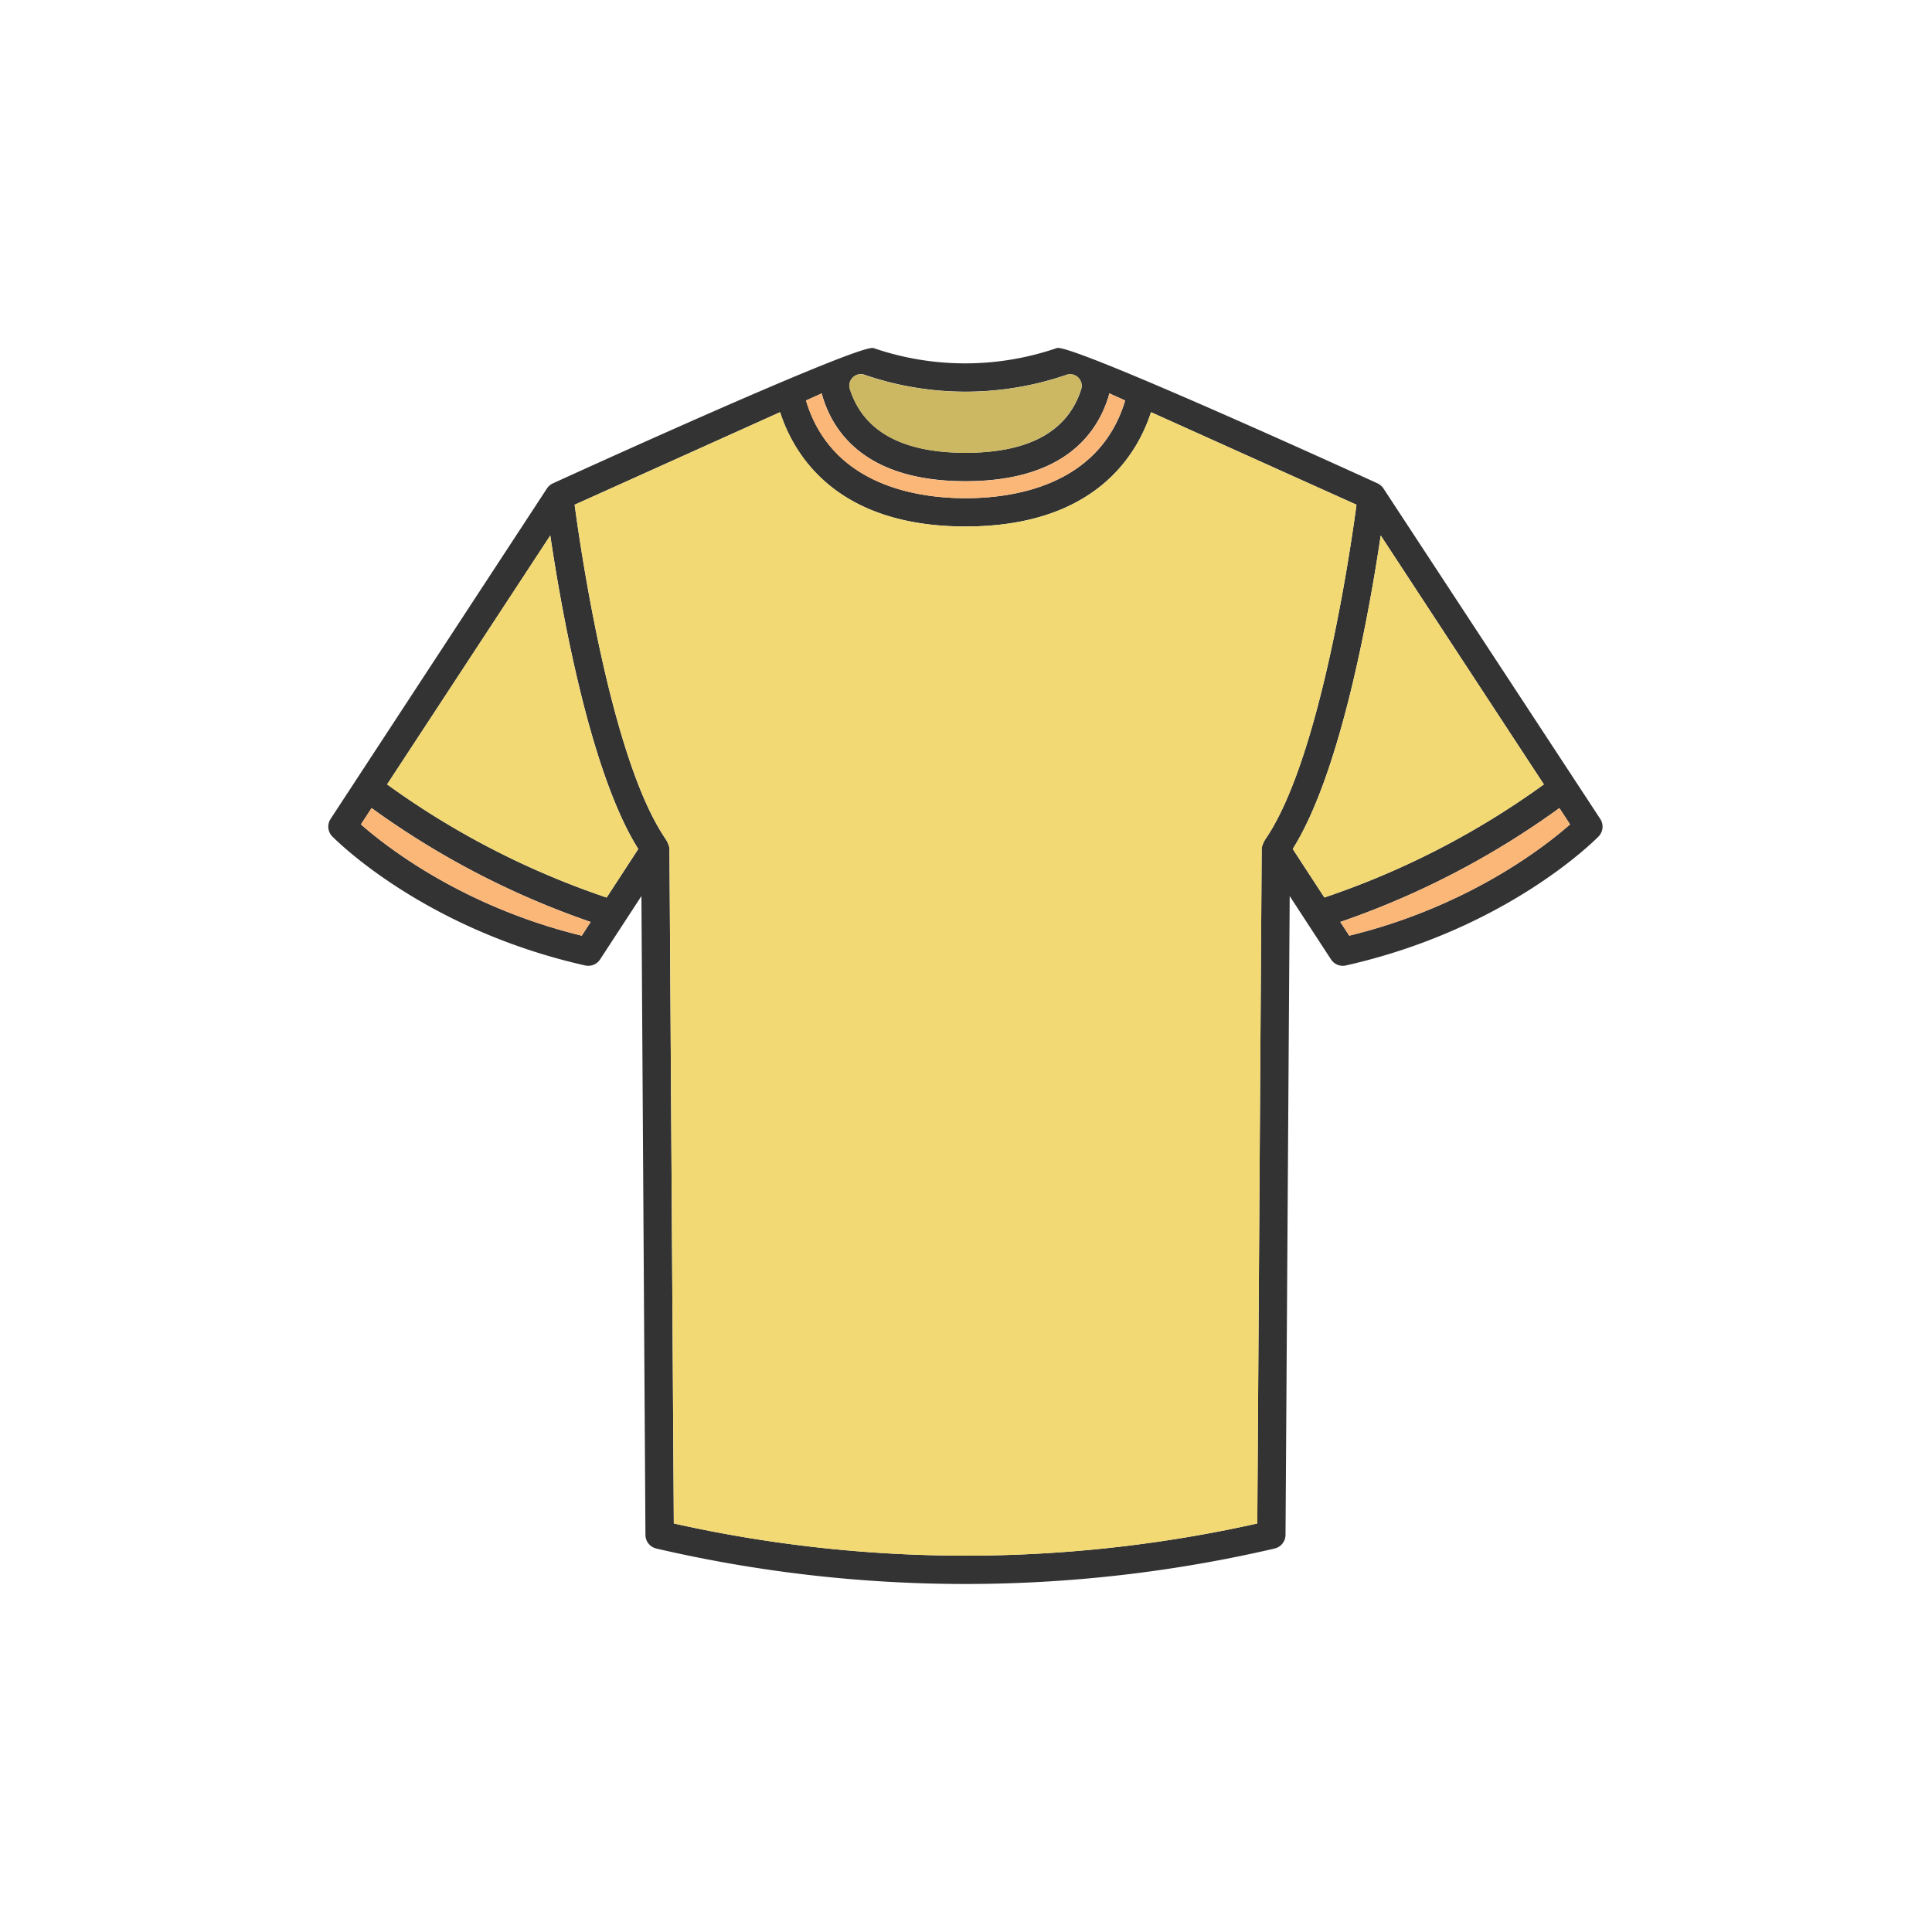 <svg xmlns="http://www.w3.org/2000/svg" viewBox="0 0 500 500"><defs><style>.cls-1{fill:#333;}.cls-2{fill:#fab777;}.cls-3{fill:#f2d973;}.cls-4{fill:#ccb863;}</style></defs><g id="레이어_3" data-name="레이어 3"><path class="cls-1" d="M414.14,211.93a3.66,3.66,0,0,1-.43,4.55c-1,1-23.78,24-65.39,33.38a3.64,3.64,0,0,1-3.86-1.57L333.77,231.9l-1.08,165.32a3.66,3.66,0,0,1-2.83,3.54,353.51,353.51,0,0,1-160,0,3.64,3.64,0,0,1-2.82-3.54L166,231.9l-10.69,16.39a3.67,3.67,0,0,1-3.87,1.57C109.8,240.48,87,217.46,86,216.48a3.64,3.64,0,0,1-.44-4.55l56-85.53a3.72,3.72,0,0,1,1.56-1.32s79.24-36.24,82.93-35l.43.14a73,73,0,0,0,46.6,0l.44-.15c3.7-1.27,82.94,35,82.94,35a3.84,3.84,0,0,1,1.56,1.32Zm-7.81,1.42-2.76-4.22a216.37,216.37,0,0,1-56.7,29.47l2.32,3.55C380.2,234.58,400.06,218.88,406.33,213.35ZM399.55,203l-42.22-64.42c-2.84,19.13-10.24,61.22-22.77,81.13l8.19,12.56A212.44,212.44,0,0,0,399.55,203Zm-48.49-72.38-53.18-23.95c-3.58,11.09-14.59,29.58-48,29.58s-44.43-18.49-48-29.58l-53.17,23.95c1.68,12.5,9.51,65.82,23.44,86.35a7.32,7.32,0,0,1,.95,1.92,3.52,3.52,0,0,1,.15.79l1.13,174.59a346.44,346.44,0,0,0,151,0l1.14-174.59a2.67,2.67,0,0,1,.15-.79,7,7,0,0,1,.95-1.92C341.56,196.45,349.38,143.13,351.06,130.63Zm-59.91-27-4.08-1.84a8.77,8.77,0,0,1-.3,1.2c-3.15,9.83-12.11,21.55-36.9,21.55S216.11,112.84,213,103a10.52,10.52,0,0,1-.3-1.2l-4.09,1.84.21.69c6.86,21.41,28.69,24.6,41.09,24.6s34.22-3.19,41.08-24.6A5.45,5.45,0,0,0,291.15,103.65Zm-11.34-2.88A3,3,0,0,0,276,97l-.47.16a80.36,80.36,0,0,1-51.28,0l-.46-.16a2.92,2.92,0,0,0-3.09.69,2.94,2.94,0,0,0-.74,3c3.49,10.93,13.57,16.48,29.94,16.48S276.3,111.7,279.81,100.77ZM157,232.28l8.19-12.56c-12.53-19.91-19.93-62-22.77-81.13L100.18,203A212.6,212.6,0,0,0,157,232.28Zm-6.43,9.87,2.3-3.55a216.44,216.44,0,0,1-56.69-29.47l-2.76,4.22C99.67,218.88,119.53,234.58,150.55,242.15Z"/><path class="cls-2" d="M403.57,209.13l2.76,4.22c-6.27,5.53-26.13,21.23-57.14,28.8l-2.32-3.55A216.37,216.37,0,0,0,403.57,209.13Z"/><path class="cls-3" d="M357.33,138.59,399.55,203a212.44,212.44,0,0,1-56.8,29.27l-8.19-12.56C347.09,199.81,354.49,157.72,357.33,138.59Z"/><path class="cls-3" d="M297.88,106.68l53.18,23.95c-1.68,12.5-9.5,65.82-23.43,86.35a7,7,0,0,0-.95,1.92,2.67,2.67,0,0,0-.15.79l-1.14,174.59a346.44,346.44,0,0,1-151,0l-1.13-174.59a3.52,3.52,0,0,0-.15-.79,7.32,7.32,0,0,0-.95-1.92c-13.93-20.53-21.76-73.85-23.44-86.35l53.17-23.95c3.6,11.09,14.6,29.58,48,29.58S294.3,117.77,297.88,106.68Z"/><path class="cls-2" d="M287.07,101.81l4.08,1.84a5.45,5.45,0,0,1-.2.69c-6.86,21.41-28.68,24.6-41.08,24.6s-34.23-3.19-41.09-24.6l-.21-.69,4.09-1.84a10.52,10.52,0,0,0,.3,1.2c3.15,9.83,12.11,21.55,36.91,21.55s33.75-11.72,36.9-21.55A8.77,8.77,0,0,0,287.07,101.81Z"/><path class="cls-4" d="M279.06,97.72a3,3,0,0,1,.75,3c-3.51,10.93-13.58,16.48-29.94,16.48s-26.45-5.55-29.94-16.48a2.94,2.94,0,0,1,.74-3,2.92,2.92,0,0,1,3.09-.69l.46.16a80.36,80.36,0,0,0,51.28,0L276,97A3,3,0,0,1,279.06,97.72Z"/><path class="cls-3" d="M165.17,219.72,157,232.28A212.6,212.6,0,0,1,100.18,203l42.22-64.42C145.24,157.72,152.64,199.81,165.17,219.72Z"/><path class="cls-2" d="M152.85,238.6l-2.3,3.55c-31-7.57-50.88-23.27-57.15-28.8l2.76-4.22A216.44,216.44,0,0,0,152.85,238.6Z"/></g></svg>
